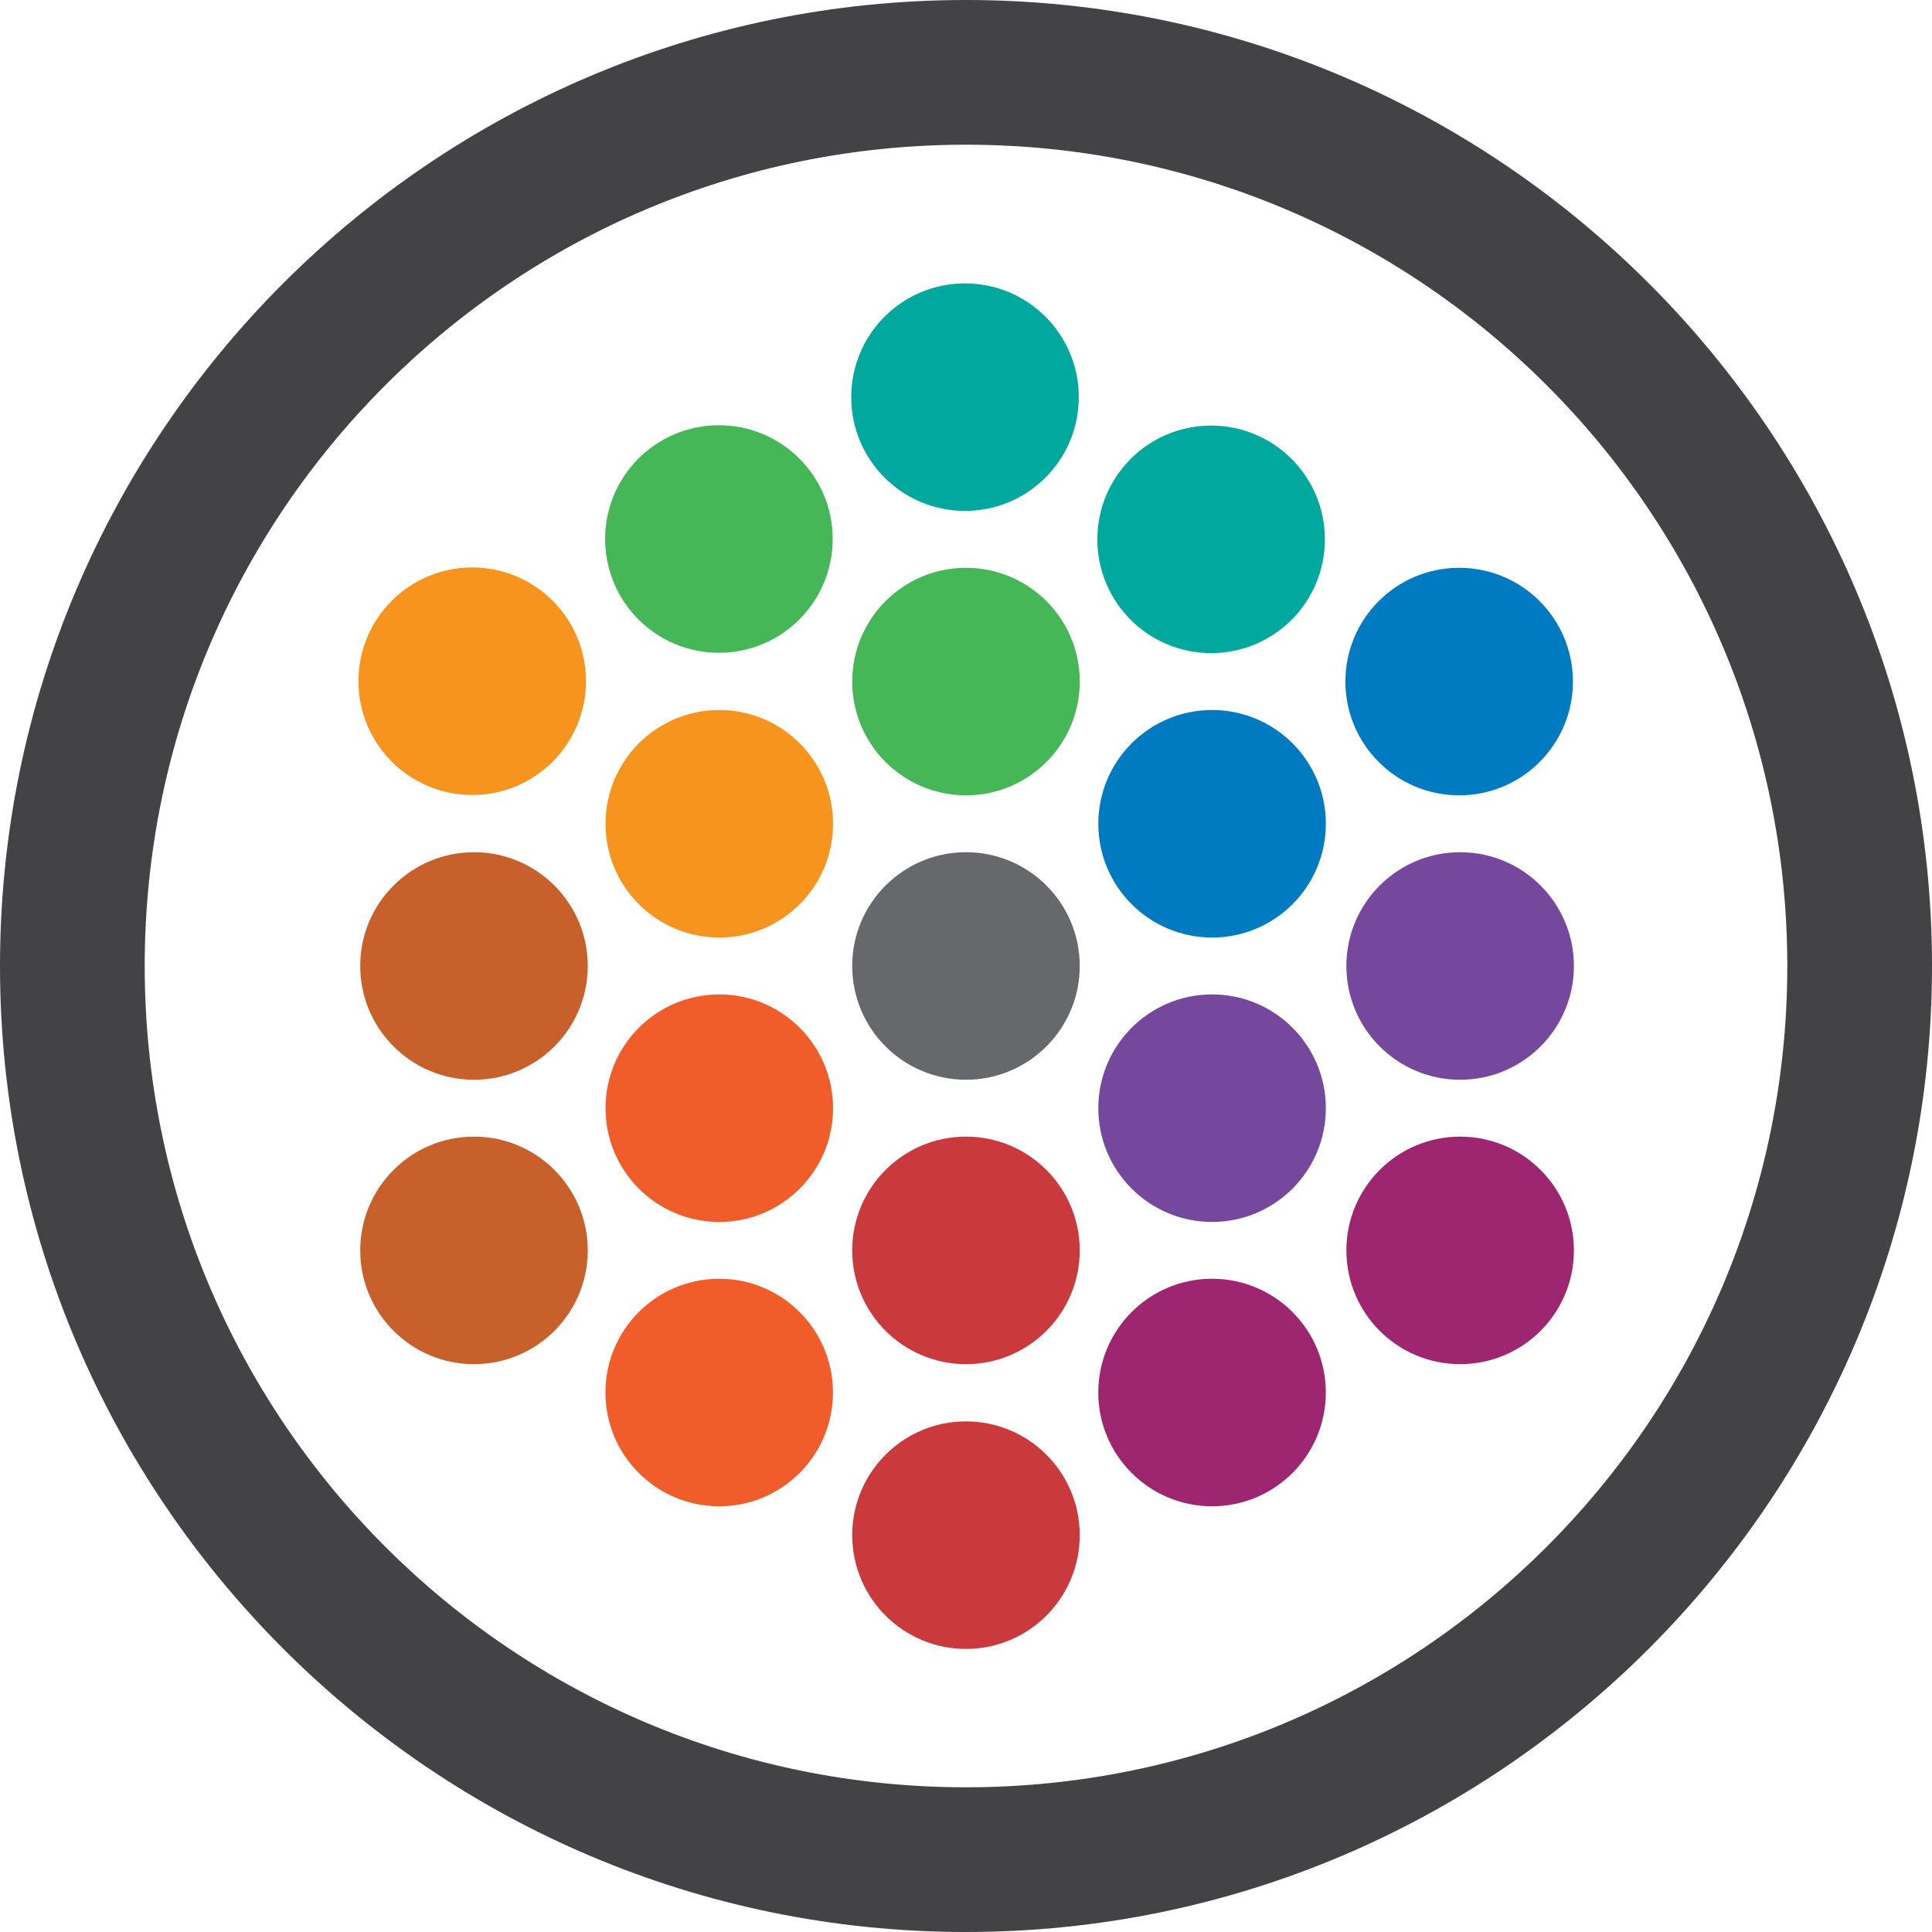 <?xml version="1.0" encoding="utf-8"?>
<!-- Generator: Adobe Illustrator 19.0.0, SVG Export Plug-In . SVG Version: 6.00 Build 0)  -->
<svg version="1.1" id="logo" xmlns="http://www.w3.org/2000/svg" xmlns:xlink="http://www.w3.org/1999/xlink" x="0px" y="0px"
	 viewBox="0 0 184.608 184.608" enable-background="new 0 0 184.608 184.608" xml:space="preserve">
<path id="XMLID_47_" fill="#434345" d="M92.304,13.827c43.342,0,78.477,35.136,78.477,78.477
	s-35.136,78.477-78.477,78.477s-78.477-35.136-78.477-78.477S48.962,13.827,92.304,13.827 M92.304,0
	C41.407,0,0,41.407,0,92.304s41.407,92.304,92.304,92.304s92.304-41.407,92.304-92.304S143.2,0,92.304,0L92.304,0z"
	/>
<circle id="XMLID_46_" fill="#67686B" cx="92.302" cy="92.302" r="10.871"/>
<circle id="XMLID_45_" fill="#F15D2A" cx="68.721" cy="133.058" r="10.871"/>
<circle id="XMLID_44_" fill="#CA3A3C" cx="92.302" cy="146.688" r="10.871"/>
<circle id="XMLID_43_" fill="#9E256F" cx="115.815" cy="133.058" r="10.871"/>
<circle id="XMLID_42_" fill="#45B757" cx="92.302" cy="65.125" r="10.871"/>
<circle id="XMLID_41_" fill="#F15D2A" cx="68.73" cy="105.89" r="10.871"/>
<circle id="XMLID_40_" fill="#45B757" cx="68.693" cy="51.504" r="10.871"/>
<circle id="XMLID_39_" fill="#F7941E" cx="45.121" cy="65.092" r="10.871"/>
<circle id="XMLID_38_" fill="#F7941E" cx="68.73" cy="78.713" r="10.871"/>
<circle id="XMLID_37_" fill="#76489D" cx="115.818" cy="105.89" r="10.871"/>
<circle id="XMLID_36_" fill="#CA3A3C" cx="92.302" cy="119.478" r="10.871"/>
<circle id="XMLID_35_" fill="#76489D" cx="139.52" cy="92.302" r="10.871"/>
<circle id="XMLID_34_" fill="#9E256F" cx="139.52" cy="119.478" r="10.871"/>
<circle id="XMLID_33_" fill="#C7602A" cx="45.291" cy="92.302" r="10.871"/>
<circle id="XMLID_32_" fill="#C7602A" cx="45.291" cy="119.478" r="10.871"/>
<circle id="XMLID_31_" fill="#007BC1" cx="115.818" cy="78.713" r="10.871"/>
<circle id="XMLID_30_" fill="#00A89D" cx="92.209" cy="37.949" r="10.871"/>
<circle id="XMLID_29_" fill="#007BC1" cx="139.427" cy="65.125" r="10.871"/>
<circle id="XMLID_28_" fill="#00A89D" cx="115.726" cy="51.537" r="10.871"/>
</svg>
